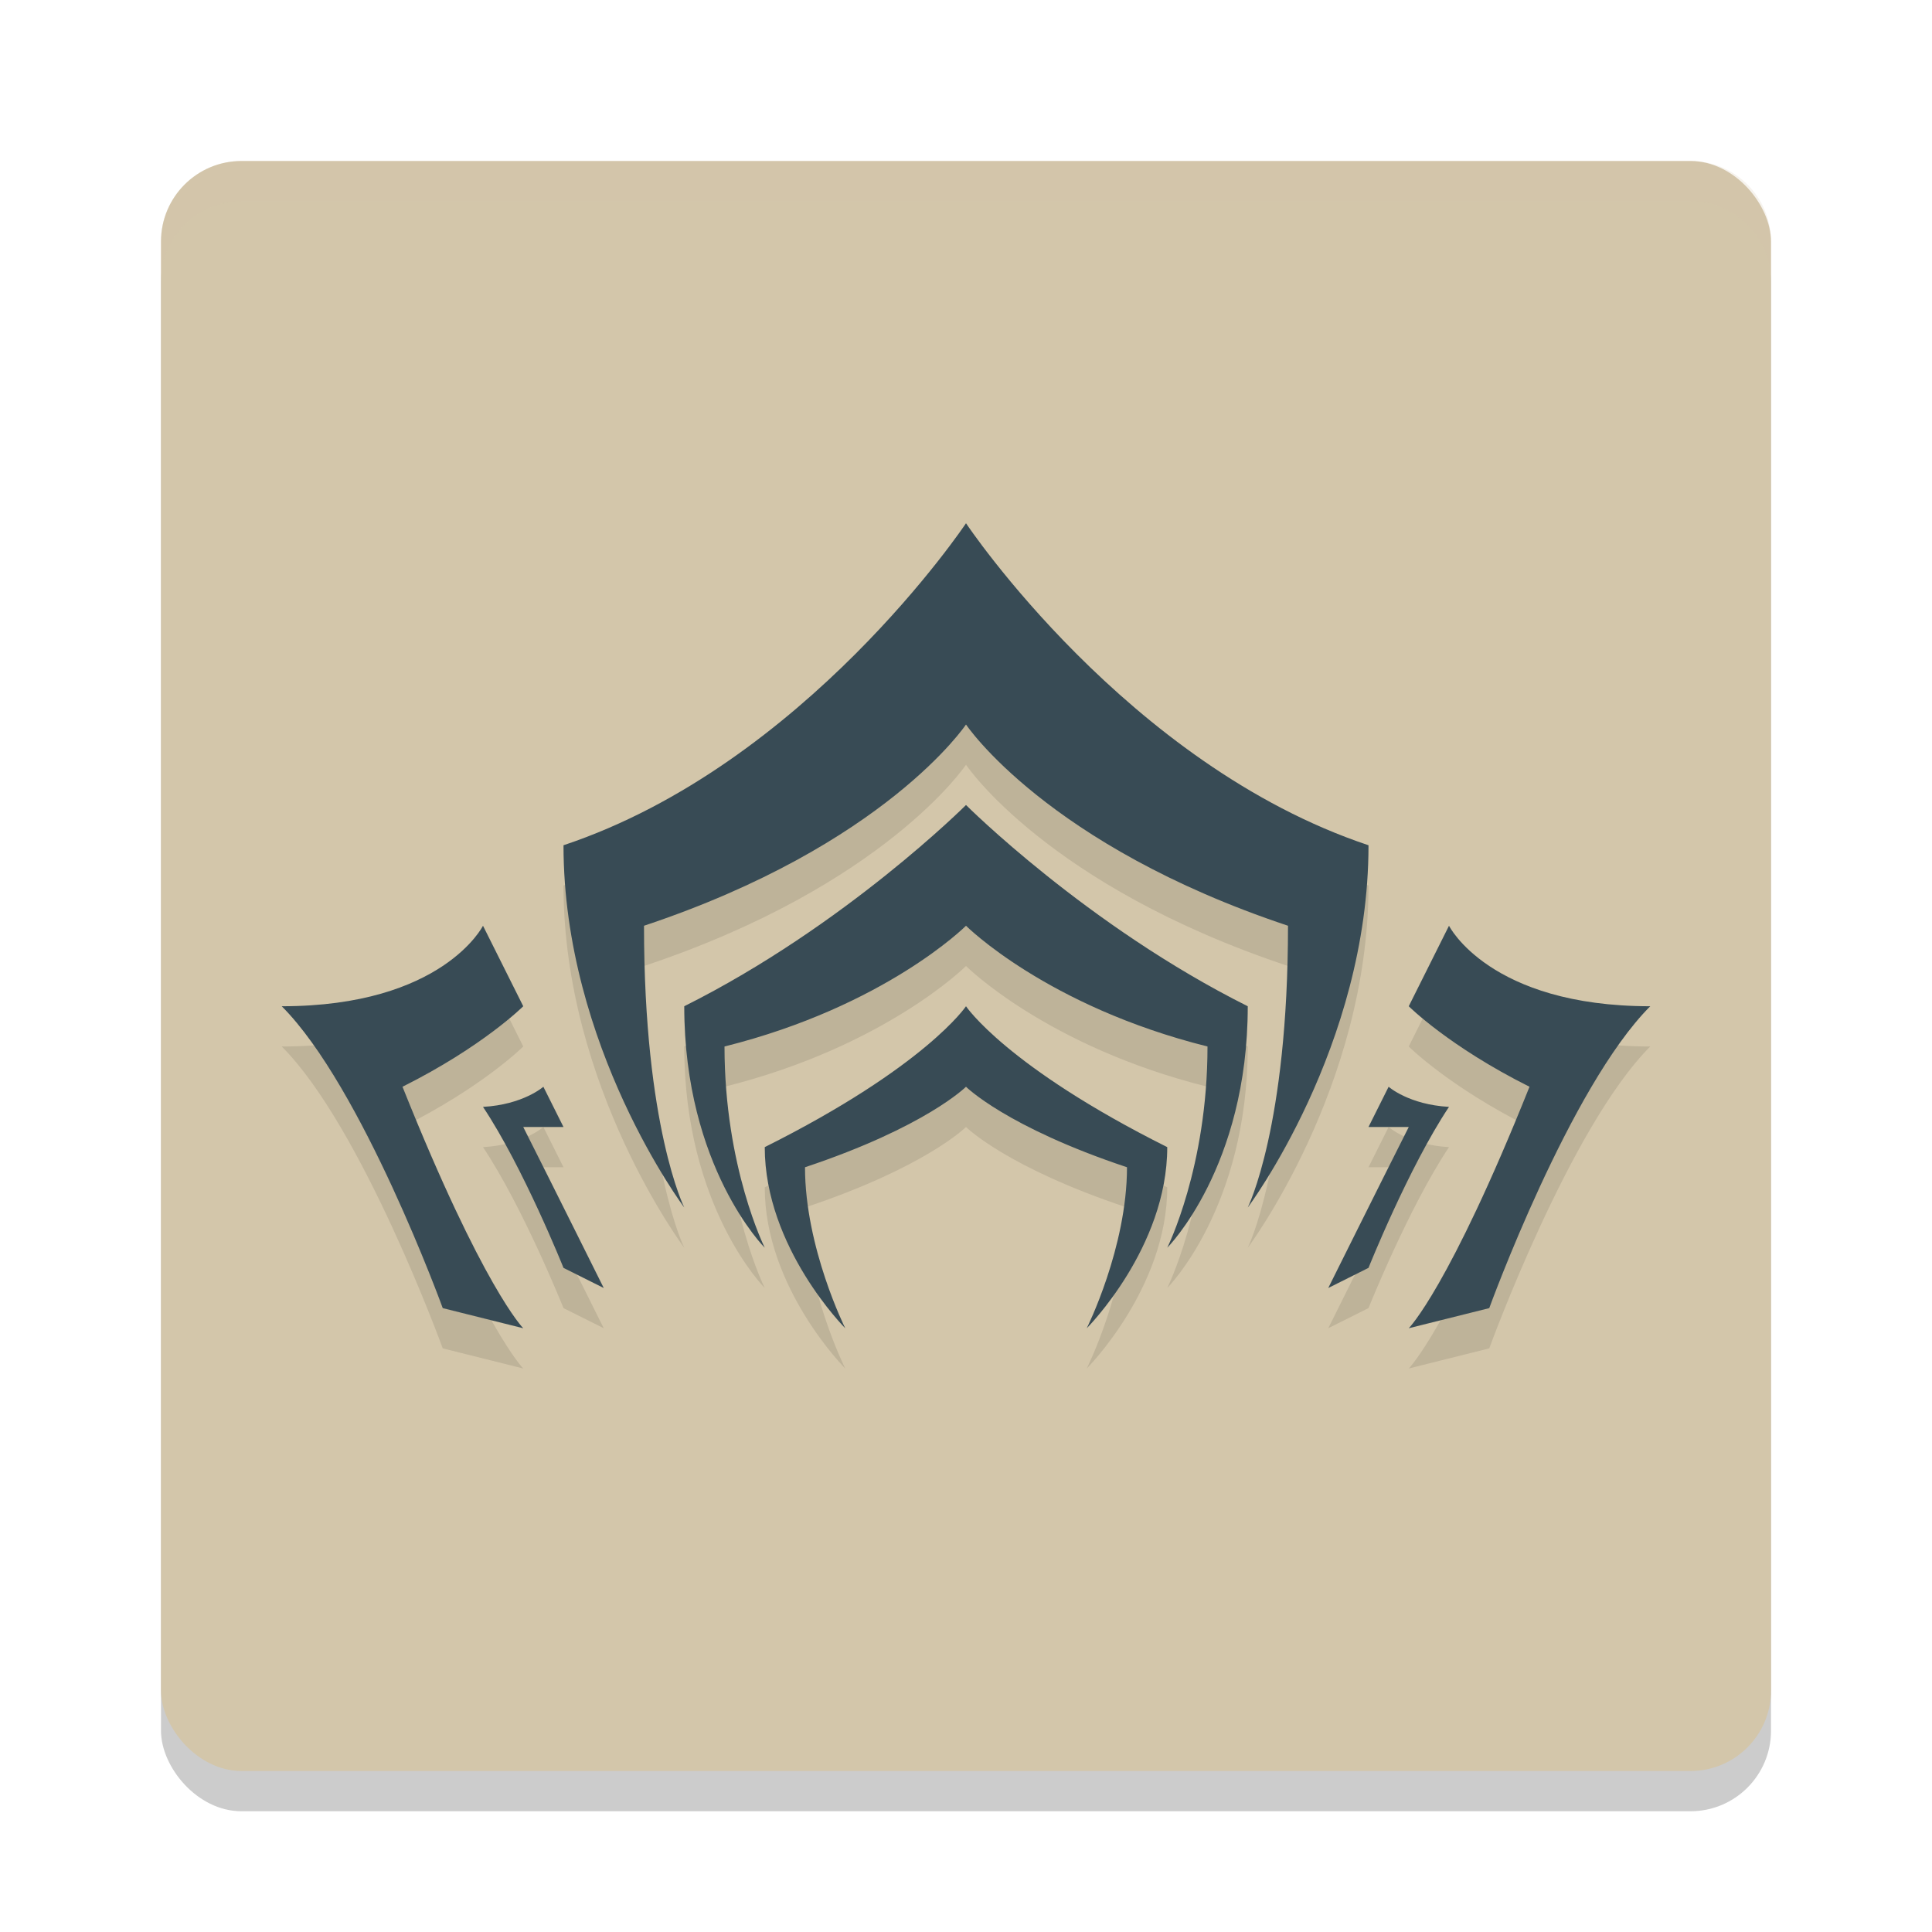 <svg width="48" height="48" version="1.1" xmlns="http://www.w3.org/2000/svg">
 <rect x="4" y="5" width="40" height="40" rx="2" ry="2" style="opacity:.2"/>
 <rect x="4" y="4" width="40" height="40" rx="2" ry="2" style="fill:#d3c6aa"/>
 <path d="m6 4c-1.108 0-2 0.892-2 2v1c0-1.108 0.892-2 2-2h36c1.108 0 2 0.892 2 2v-1c0-1.108-0.892-2-2-2z" style="fill:#d3c6aa;opacity:.2"/>
 <path d="m24 14s-4 6-10 8c0 5 3 9 3 9s-1-2-1-7c6-2 8-5 8-5s2 3 8 5c0 5-1 7-1 7s3-4 3-9c-6-2-10-8-10-8zm0 7s-3 3-7 5c0 4 2 6 2 6s-1-2-1-5c4-1 6-3 6-3s2 2 6 3c0 3-1 5-1 5s2-2 2-6c-4-2-7-5-7-5zm-12 3s-1 2-5 2c2 2 4 7.5 4 7.5l2 0.5s-1-1-3-6c2-1 3-2 3-2zm24 0-1 2s1 1 3 2c-2 5-3 6-3 6l2-0.5s2-5.5 4-7.5c-4 0-5-2-5-2zm-12 2s-1 1.5-5 3.5c0 2.5 2 4.5 2 4.5s-1-2-1-4c3-1 4-2 4-2s1 1 4 2c0 2-1 4-1 4s2-2 2-4.5c-4-2-5-3.5-5-3.5zm-10.5 2s-0.5 0.445-1.5 0.5c1 1.5 2 4 2 4l1 0.5s-1.309-2.63-2-4h1zm21 0-0.5 1h1c-0.691 1.37-2 4-2 4l1-0.5s1-2.5 2-4c-1-0.055-1.5-0.5-1.5-0.5z" style="opacity:.1"/>
 <path d="m24 13s-4 6-10 8c0 5 3 9 3 9s-1-2-1-7c6-2 8-5 8-5s2 3 8 5c0 5-1 7-1 7s3-4 3-9c-6-2-10-8-10-8zm0 7s-3 3-7 5c0 4 2 6 2 6s-1-2-1-5c4-1 6-3 6-3s2 2 6 3c0 3-1 5-1 5s2-2 2-6c-4-2-7-5-7-5zm-12 3s-1 2-5 2c2 2 4 7.5 4 7.5l2 0.5s-1-1-3-6c2-1 3-2 3-2l-1-2zm24 0-1 2s1 1 3 2c-2 5-3 6-3 6l2-0.5s2-5.5 4-7.5c-4 0-5-2-5-2zm-12 2s-1 1.5-5 3.5c0 2.5 2 4.5 2 4.5s-1-2-1-4c3-1 4-2 4-2s1 1 4 2c0 2-1 4-1 4s2-2 2-4.5c-4-2-5-3.5-5-3.5zm-10.5 2s-0.5 0.445-1.5 0.5c1 1.5 2 4 2 4l1 0.5s-1.309-2.63-2-4h1l-0.5-1zm21 0-0.5 1h1c-0.691 1.37-2 4-2 4l1-0.5s1-2.5 2-4c-1-0.055-1.5-0.5-1.5-0.5z" style="fill:#384b55"/>
</svg>
